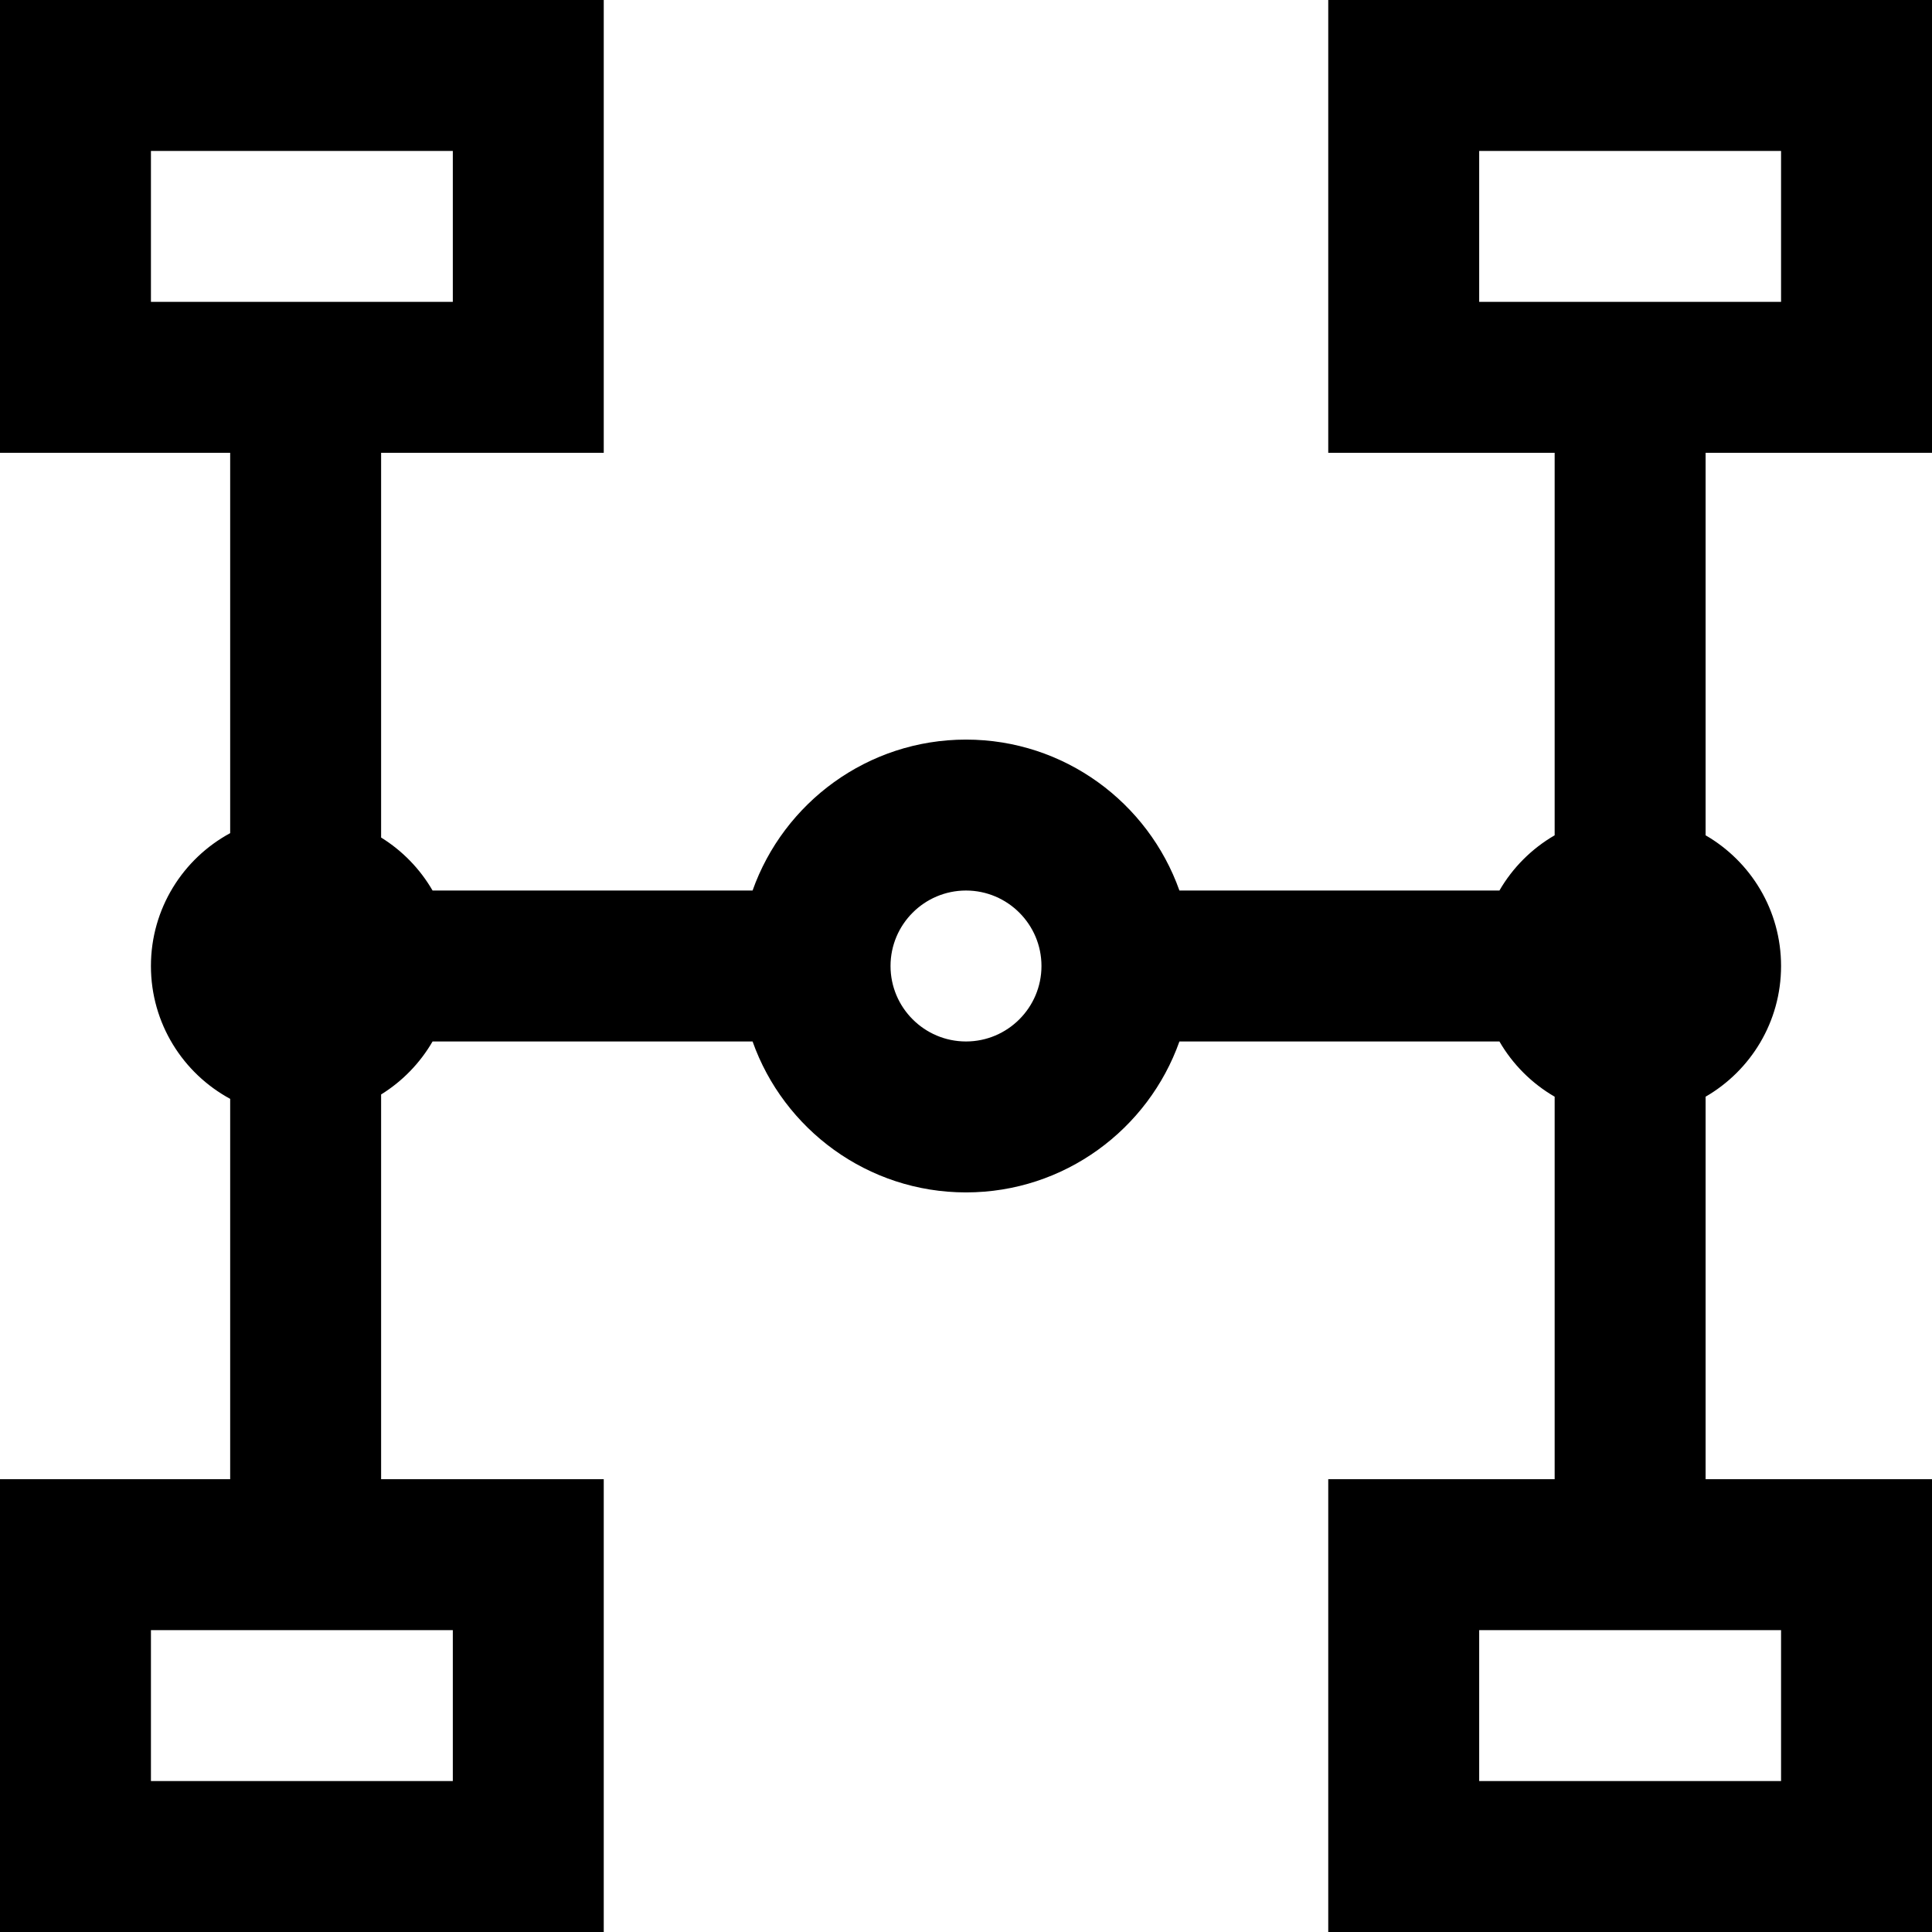 <svg height="512pt" viewBox="0 0 512 512" width="512pt" xmlns="http://www.w3.org/2000/svg"><path d="m512 120v-120h-160v120h60v101.363c-6.066 3.512-11.125 8.57-14.637 14.637h-84.805c-8.254-23.277-30.484-40-56.559-40s-48.305 16.723-56.559 40h-84.805c-3.32-5.73-8.012-10.566-13.637-14.043v-101.957h59v-120h-160v120h61v100.793c-12.504 6.766-21 19.992-21 35.207s8.496 28.441 21 35.207v100.793h-61v120h160v-120h-59v-101.957c5.625-3.477 10.316-8.312 13.637-14.043h84.805c8.254 23.277 30.484 40 56.559 40s48.305-16.723 56.559-40h84.805c3.512 6.066 8.57 11.125 14.637 14.637v101.363h-60v120h160v-120h-60v-101.363c11.953-6.918 20-19.832 20-34.637s-8.047-27.719-20-34.637v-101.363zm-472-80h80v40h-80zm80 432h-80v-40h80zm352 0h-80v-40h80zm-216-196c-11.027 0-20-8.973-20-20s8.973-20 20-20 20 8.973 20 20-8.973 20-20 20zm136-236h80v40h-80zm0 0"/></svg>